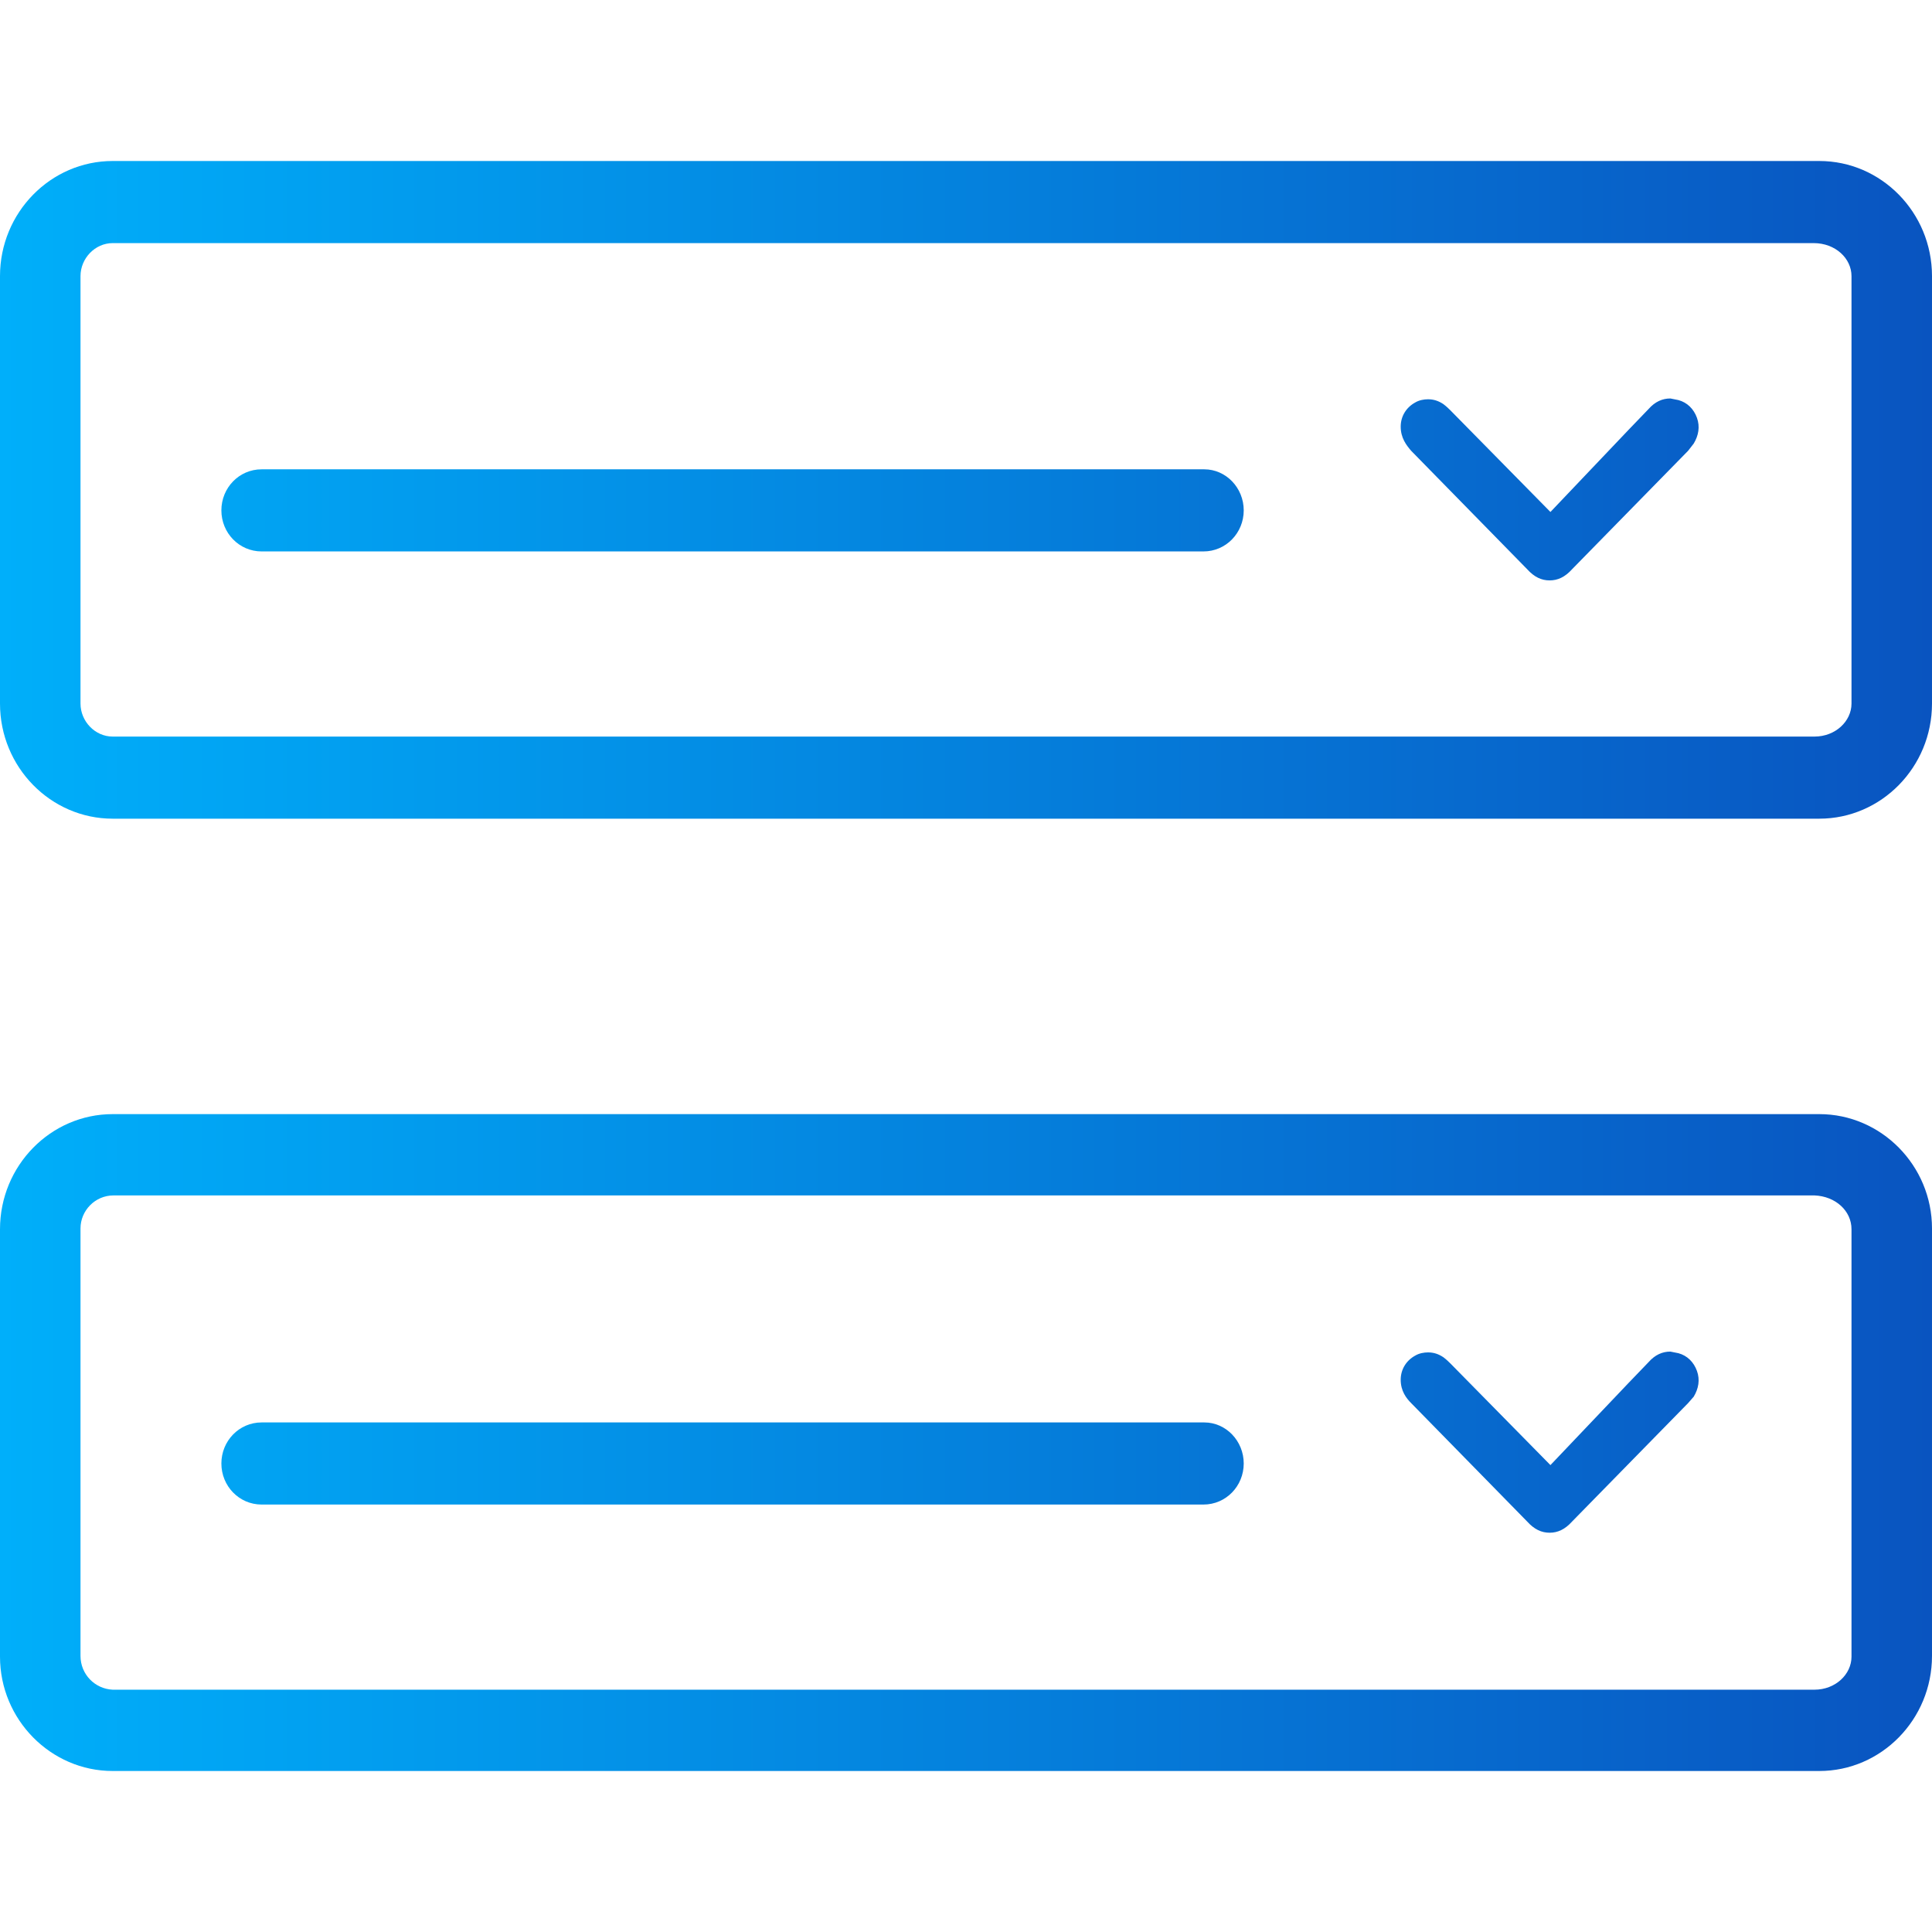 <?xml version="1.0" encoding="utf-8"?>
<!-- Generator: Adobe Illustrator 25.2.1, SVG Export Plug-In . SVG Version: 6.00 Build 0)  -->
<svg version="1.1" id="Layer_1" xmlns="http://www.w3.org/2000/svg" xmlns:xlink="http://www.w3.org/1999/xlink" x="0px" y="0px"
	 viewBox="0 0 24 24" style="enable-background:new 0 0 24 24;" xml:space="preserve">
<style type="text/css">
	.st0{fill:url(#SVGID_1_);}
</style>
<linearGradient id="SVGID_1_" gradientUnits="userSpaceOnUse" x1="0" y1="12" x2="24" y2="12">
	<stop  offset="0" style="stop-color:#00AFFA"/>
	<stop  offset="1" style="stop-color:#0954C0"/>
</linearGradient>
<path class="st0" d="M22.6,13.84H1.4c-0.77,0-1.4,0.64-1.4,1.43v5.31C0,21.36,0.63,22,1.4,22h21.2c0.77,0,1.4-0.64,1.4-1.43v-5.31
	C24,14.48,23.37,13.84,22.6,13.84z M23,15.27v5.31c0,0.22-0.2,0.41-0.46,0.41H1.4C1.18,20.98,1,20.8,1,20.57v-5.31
	c0-0.22,0.18-0.41,0.41-0.41h21.13C22.8,14.86,23,15.04,23,15.27z M15.45,18.18c0,0.28-0.22,0.51-0.5,0.51H3.25
	c-0.28,0-0.5-0.23-0.5-0.51s0.22-0.51,0.5-0.51h11.71C15.23,17.67,15.45,17.9,15.45,18.18z M20.97,17.43l-1.44,1.47
	c-0.09,0.1-0.18,0.14-0.28,0.14S19.06,19,18.97,18.9l-1.44-1.47c-0.06-0.06-0.13-0.15-0.13-0.29c0-0.13,0.07-0.24,0.18-0.3
	c0.05-0.03,0.11-0.04,0.16-0.04c0.07,0,0.13,0.02,0.19,0.06c0.04,0.03,0.07,0.06,0.09,0.08l1.24,1.26l0.97-1.02l0.25-0.26
	c0.08-0.09,0.17-0.13,0.27-0.13l0.1,0.02c0.11,0.03,0.19,0.11,0.23,0.22c0.04,0.11,0.02,0.22-0.04,0.32L20.97,17.43z M22.6,2H1.4
	C0.63,2,0,2.64,0,3.43v5.31c0,0.79,0.63,1.43,1.4,1.43h21.2c0.77,0,1.4-0.64,1.4-1.43V3.43C24,2.64,23.37,2,22.6,2z M23,3.43v5.31
	c0,0.22-0.2,0.41-0.46,0.41H1.4C1.18,9.15,1,8.96,1,8.74V3.43C1,3.21,1.18,3.02,1.4,3.02h21.13C22.8,3.02,23,3.21,23,3.43z
	 M15.45,6.34c0,0.28-0.22,0.51-0.5,0.51H3.25c-0.28,0-0.5-0.23-0.5-0.51c0-0.28,0.22-0.51,0.5-0.51h11.71
	C15.23,5.83,15.45,6.06,15.45,6.34z M20.97,5.6l-1.44,1.47c-0.09,0.1-0.18,0.14-0.28,0.14s-0.19-0.04-0.28-0.14l-1.44-1.47
	C17.47,5.53,17.4,5.44,17.4,5.3c0-0.13,0.07-0.24,0.18-0.3c0.05-0.03,0.11-0.04,0.16-0.04c0.07,0,0.13,0.02,0.19,0.06
	c0.04,0.03,0.07,0.06,0.09,0.08l1.24,1.26l0.97-1.02l0.25-0.26c0.08-0.09,0.17-0.13,0.27-0.13l0.1,0.02
	c0.11,0.03,0.19,0.11,0.23,0.22c0.04,0.11,0.02,0.22-0.04,0.32L20.97,5.6z"/>
</svg>
